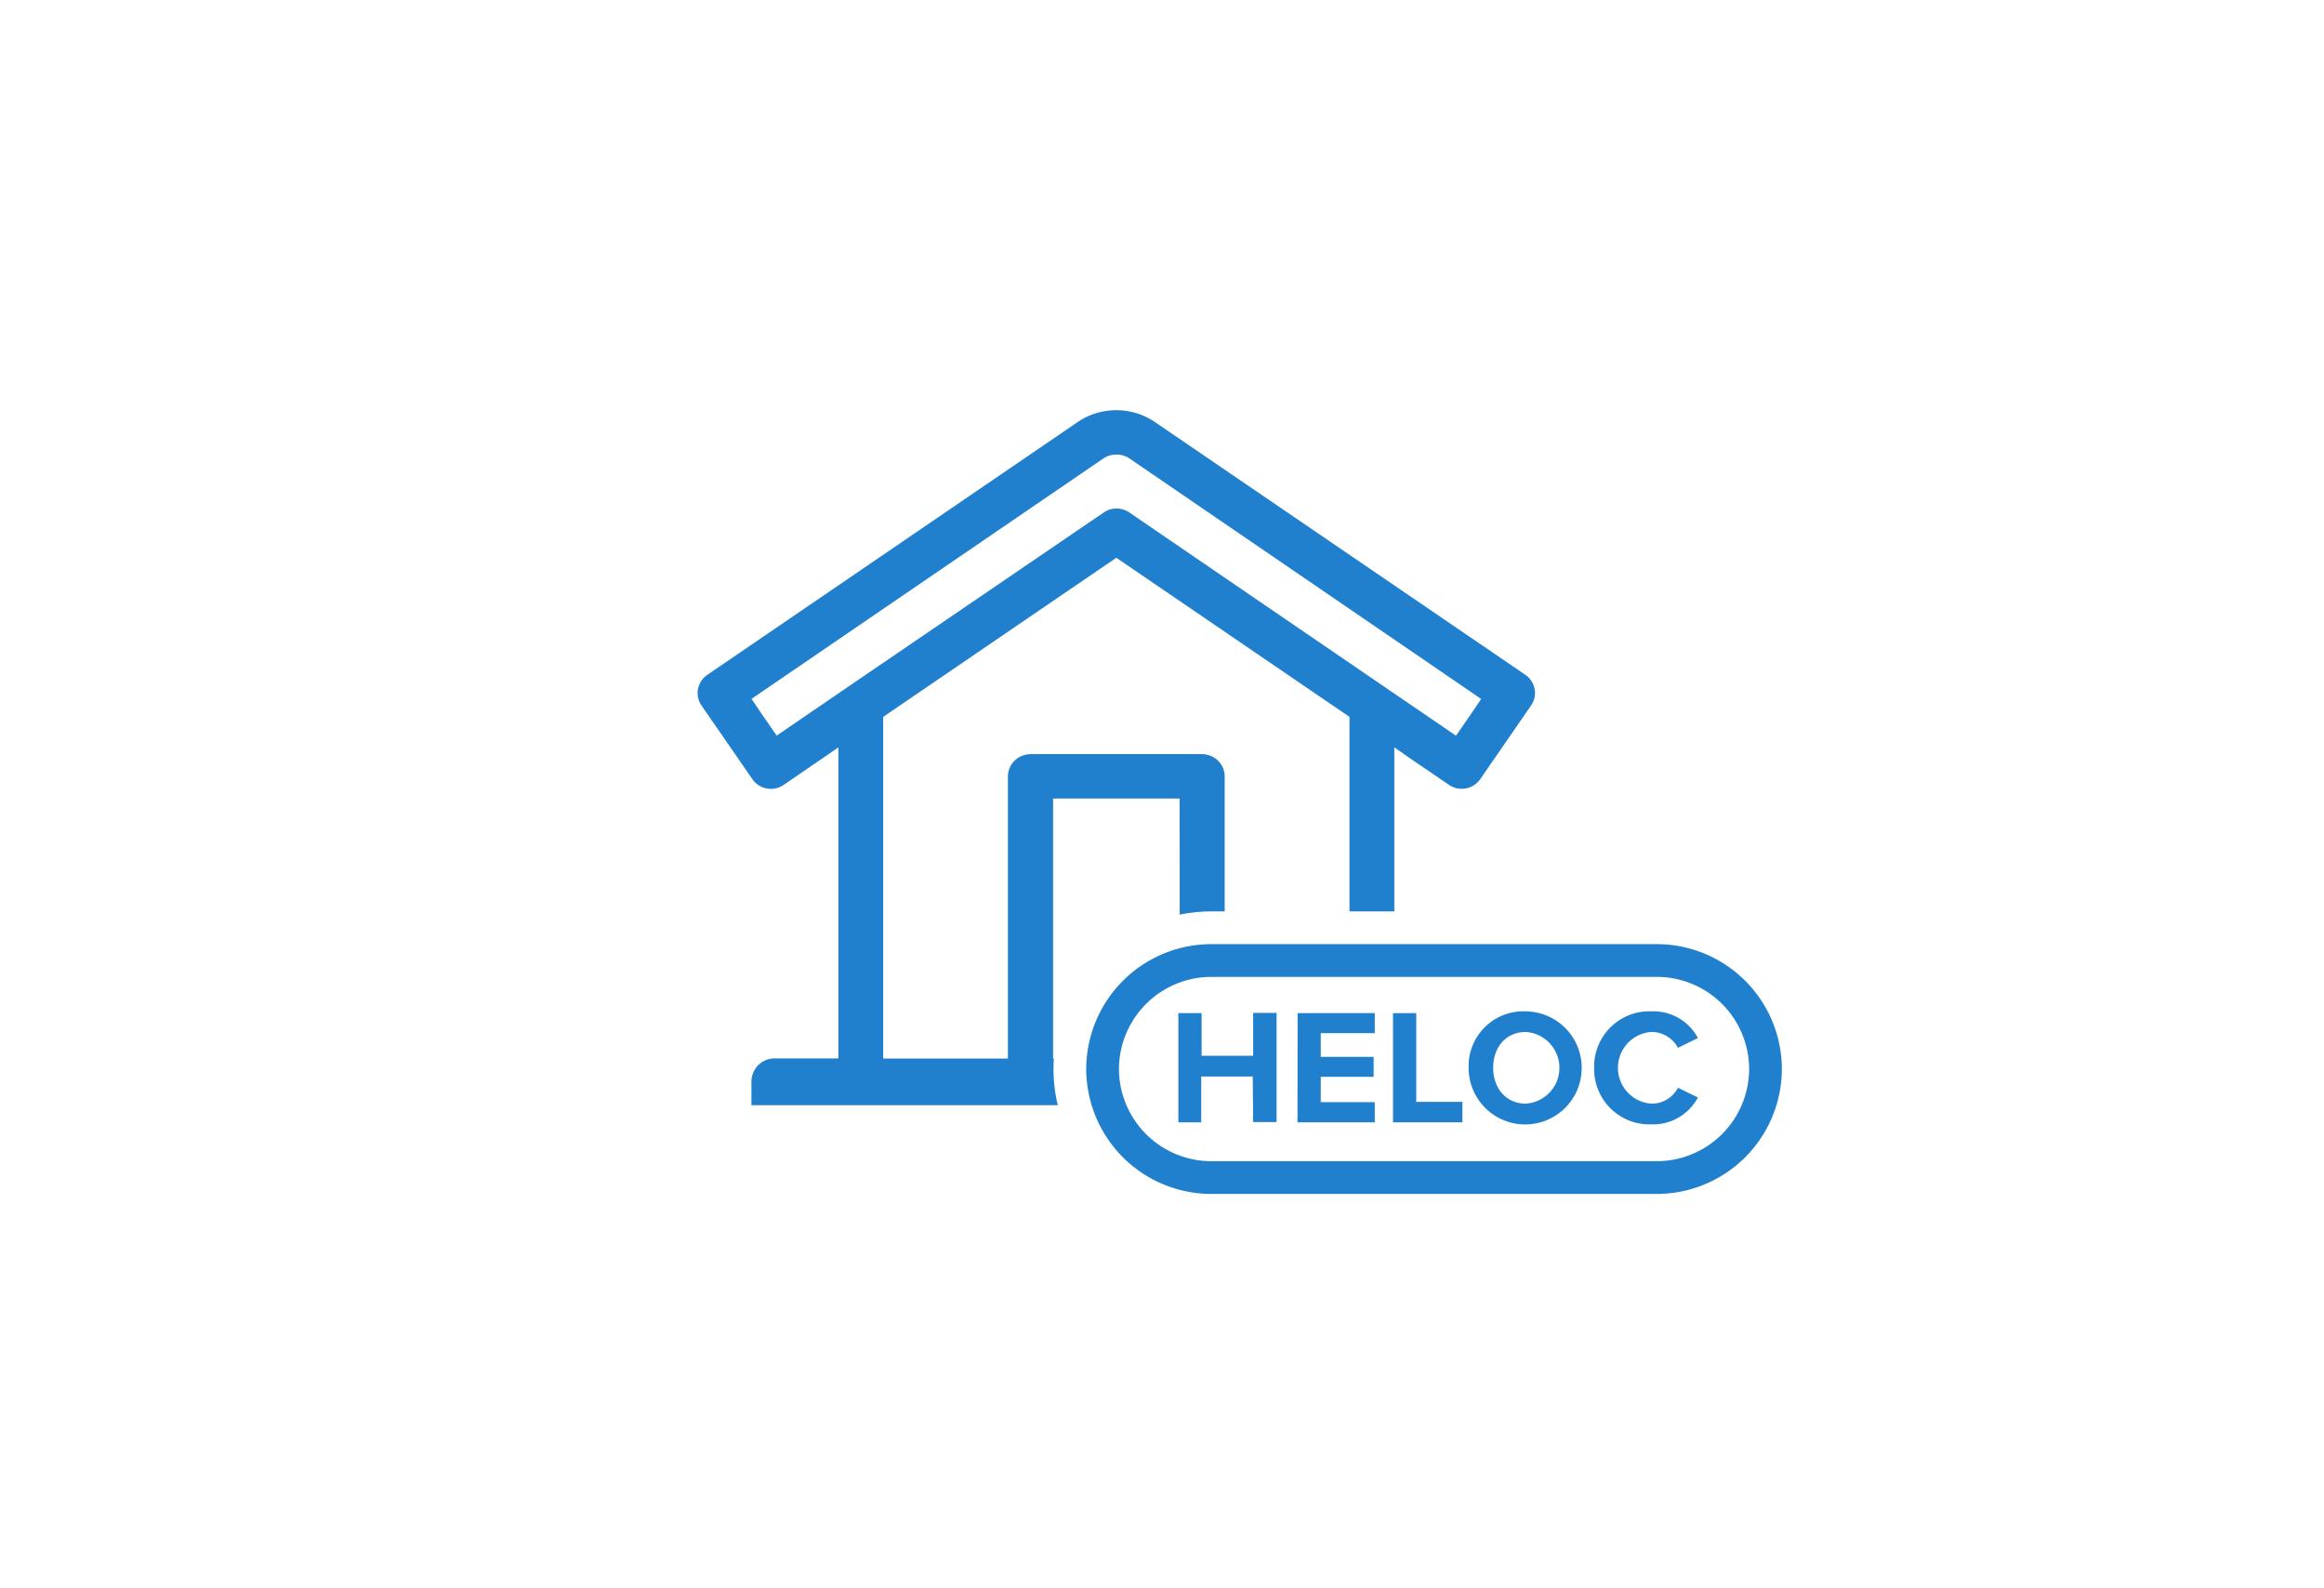 <svg id="c8d49339-17f1-48c5-8e7f-de49062f9ac0" data-name="Glyphs" xmlns="http://www.w3.org/2000/svg" viewBox="0 0 284 194"><defs><style>.\37 8dc7d22-abd3-4445-9154-4ac37c74ed8b{fill:#2080cd;}.\37 66e0d5b-83ec-4ba5-a655-499a53d53616,.\39 c8a3170-436b-4405-a5a5-d36e3ec18825{fill:#fff;}.\39 c8a3170-436b-4405-a5a5-d36e3ec18825{stroke:#fff;stroke-width:12px;}.\37 66e0d5b-83ec-4ba5-a655-499a53d53616{stroke:#2080cd;stroke-width:4px;}</style></defs><title>HELOC</title><path class="78dc7d22-abd3-4445-9154-4ac37c74ed8b" d="M171.83,92.32l5.24,3.58a2.76,2.76,0,0,0,3.82-.7l6.21-9a2.66,2.66,0,0,0,.44-2,2.71,2.71,0,0,0-1.14-1.75L141.08,51.53a8.42,8.42,0,0,0-9.33,0L86.43,82.46a2.75,2.75,0,0,0-1.14,1.75,2.7,2.7,0,0,0,.44,2l6.22,9a2.75,2.75,0,0,0,3.81.7L101,92.32l1.45-1v38H94.66a2.83,2.83,0,0,0-2.83,2.81v2.91H181v-2.91a2.83,2.83,0,0,0-2.82-2.81h-7.79v-38ZM138,62.61a2.76,2.76,0,0,0-3.11,0L106.12,82.22,94.91,89.88l-2.07-3-1-1.49L134.86,56a2.84,2.84,0,0,1,1.56-.46A2.81,2.81,0,0,1,138,56L181,85.4l-1,1.49-2.07,3-11.22-7.66Zm6.18,66.73H128.69V97.57h15.46Zm5.48,0V102.16h0v-7.3a2.71,2.71,0,0,0-2-2.6,2.76,2.76,0,0,0-.77-.12H125.94a2.82,2.82,0,0,0-.77.12,2.72,2.72,0,0,0-2,2.6v7.3h0v27.18H107.93V93.9h0V87.59l28.49-19.44,28.49,19.44V93.9h0v35.44Z"/><path class="9c8a3170-436b-4405-a5a5-d36e3ec18825" d="M199.49,143.88H148a13.3,13.3,0,0,1-13.26-13.26h0A13.3,13.3,0,0,1,148,117.36h51.49c7.3,0,16.26,6,16.26,13.26h0C215.75,137.91,206.79,143.88,199.49,143.88Z"/><path class="766e0d5b-83ec-4ba5-a655-499a53d53616" d="M202.49,143.88H148a13.3,13.3,0,0,1-13.26-13.26h0A13.3,13.3,0,0,1,148,117.36h54.49a13.29,13.29,0,0,1,13.26,13.26h0A13.3,13.3,0,0,1,202.49,143.88Z"/><path class="78dc7d22-abd3-4445-9154-4ac37c74ed8b" d="M153.09,131.53h-6.3v5.6H144V123.79h2.84V129h6.3v-5.24H156v13.34h-2.86Z"/><path class="78dc7d22-abd3-4445-9154-4ac37c74ed8b" d="M158.57,123.79H168v2.44h-6.6v2.9h6.46v2.44h-6.46v3.1H168v2.46h-9.44Z"/><path class="78dc7d22-abd3-4445-9154-4ac37c74ed8b" d="M170.23,123.79h2.84v10.84h5.64v2.5h-8.48Z"/><path class="78dc7d22-abd3-4445-9154-4ac37c74ed8b" d="M186.47,123.57a6.91,6.91,0,1,1-7,6.9A6.7,6.7,0,0,1,186.47,123.57Zm0,2.52c-2.46,0-4,1.88-4,4.38s1.58,4.38,4,4.38a4.39,4.39,0,0,0,0-8.76Z"/><path class="78dc7d22-abd3-4445-9154-4ac37c74ed8b" d="M194.81,130.47a6.75,6.75,0,0,1,7-6.9,6.16,6.16,0,0,1,5.68,3.26l-2.44,1.2a3.65,3.65,0,0,0-3.24-1.94,4.39,4.39,0,0,0,0,8.76,3.62,3.62,0,0,0,3.24-1.94l2.44,1.18a6.2,6.2,0,0,1-5.68,3.29A6.76,6.76,0,0,1,194.81,130.47Z"/></svg>